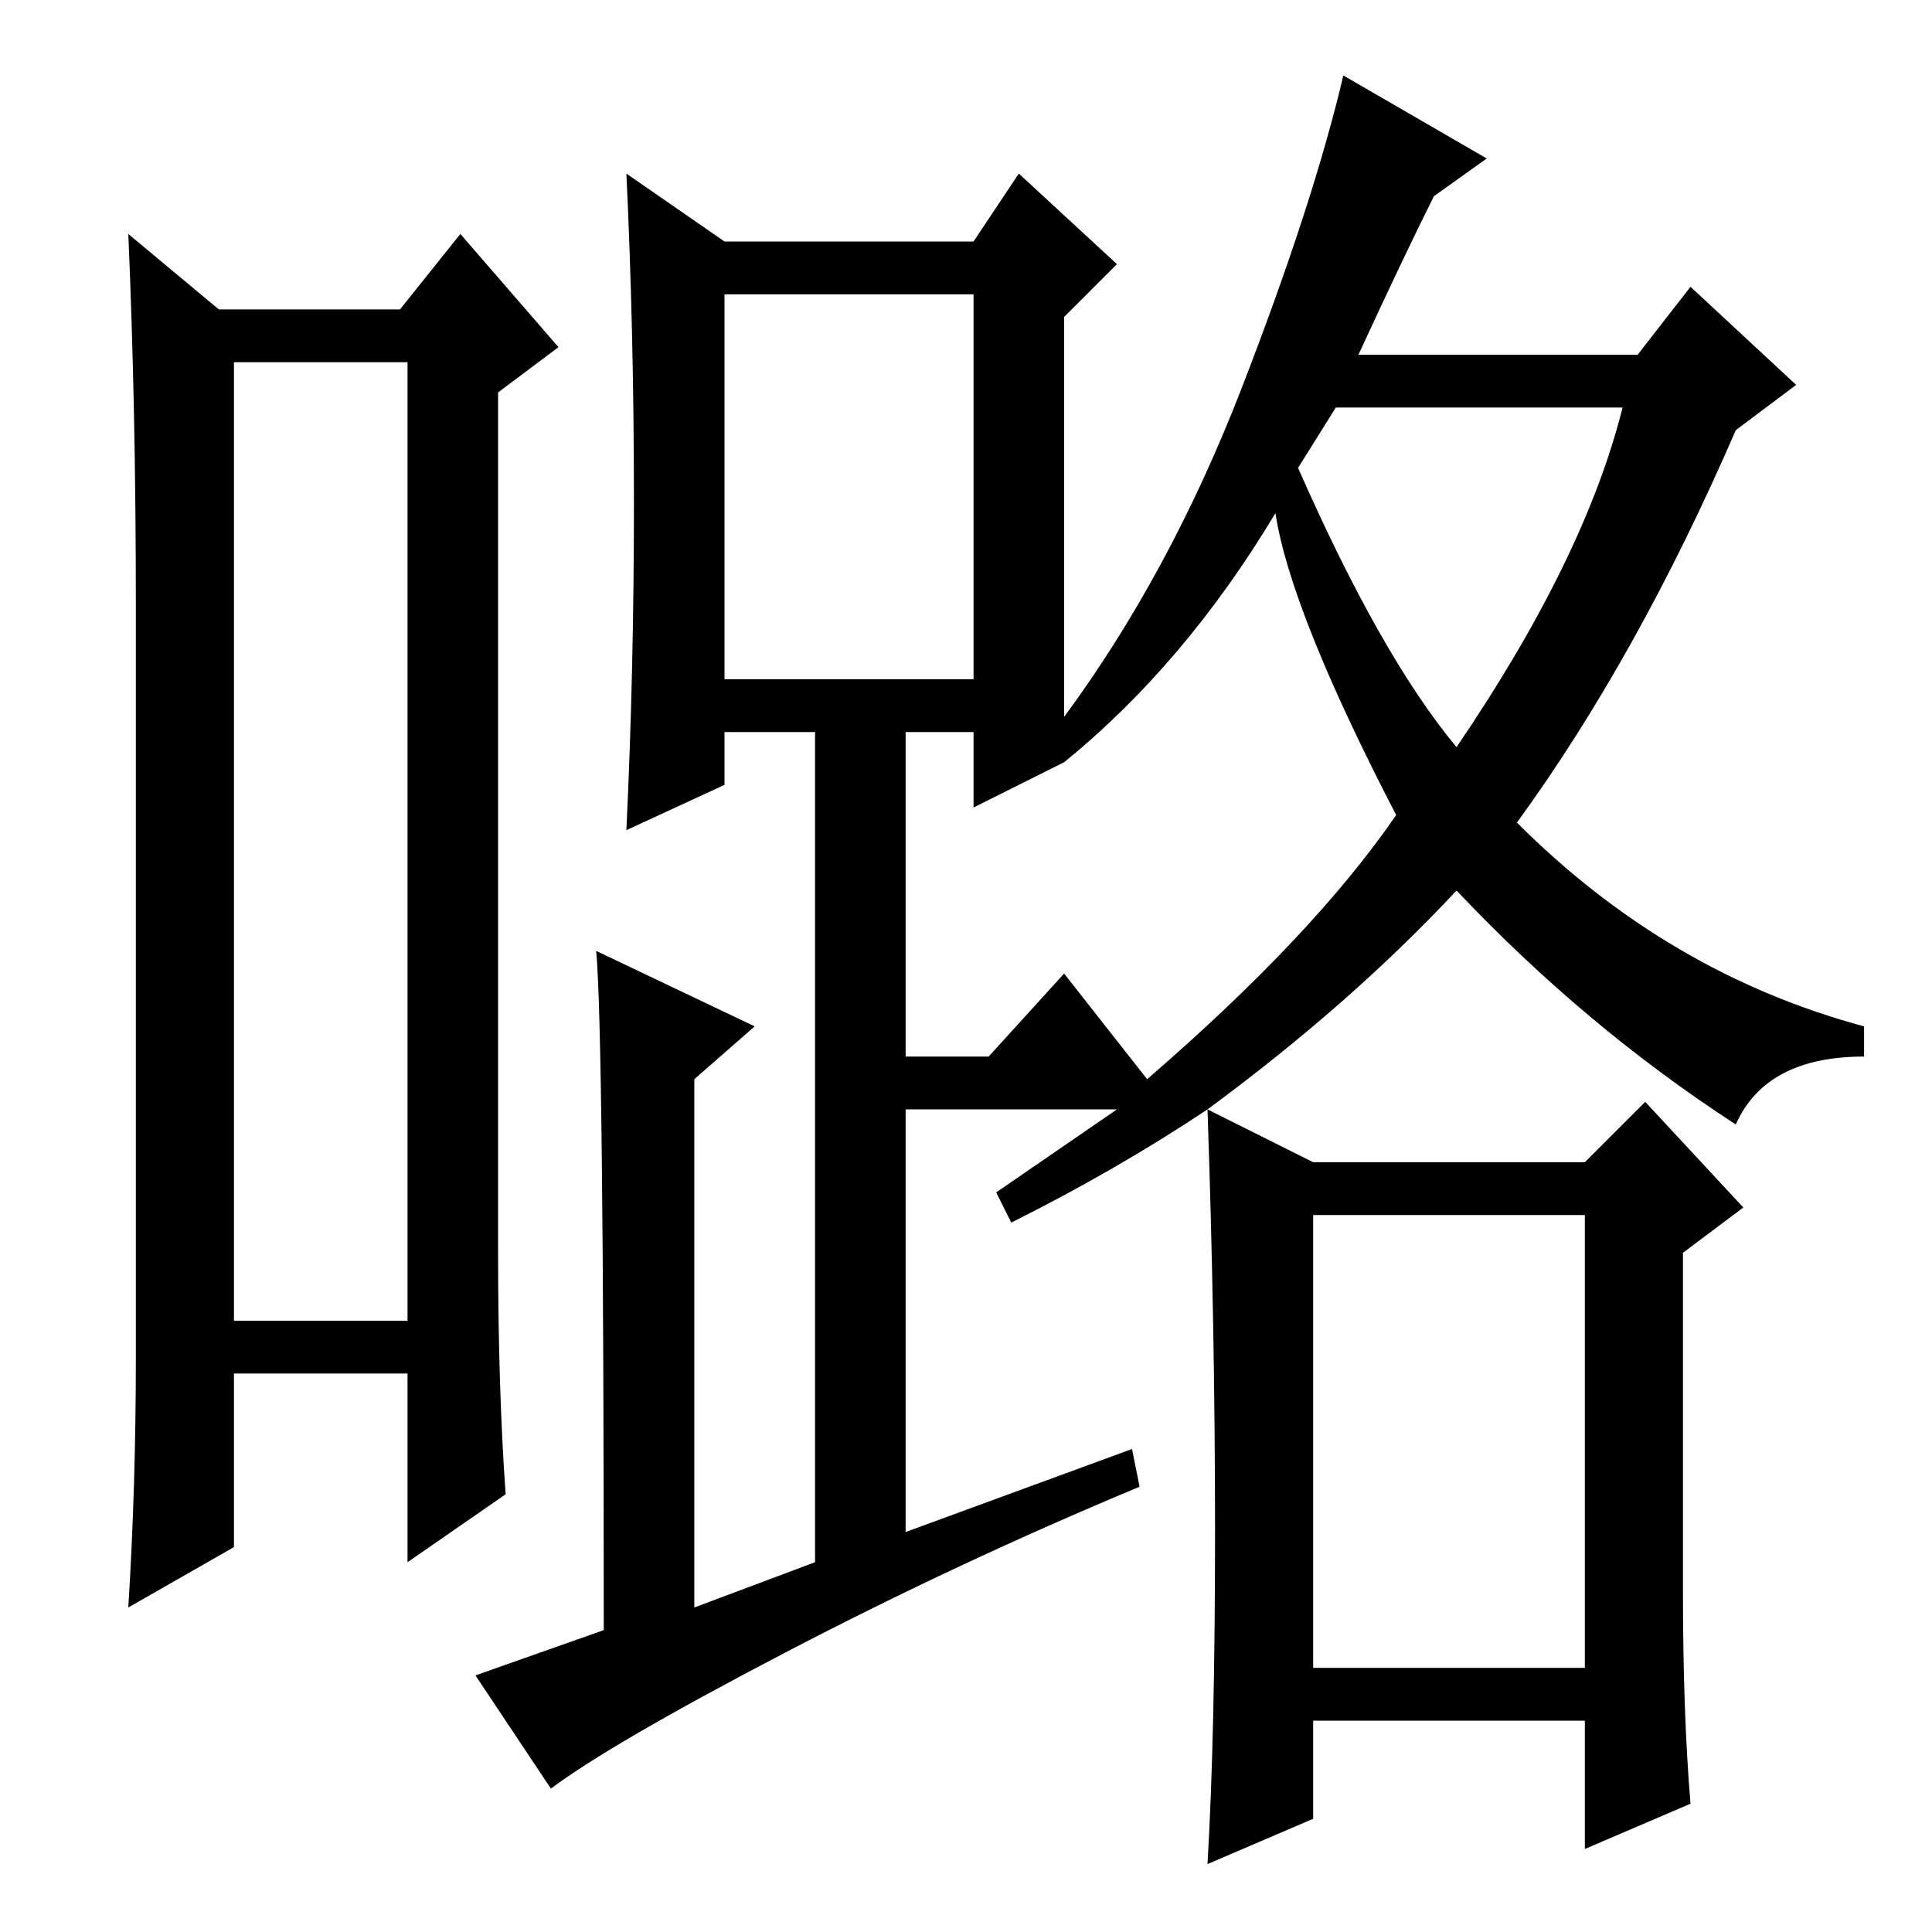<?xml version="1.0" standalone="no"?>
<!DOCTYPE svg PUBLIC "-//W3C//DTD SVG 1.1//EN" "http://www.w3.org/Graphics/SVG/1.1/DTD/svg11.dtd" >
<svg xmlns="http://www.w3.org/2000/svg" xmlns:xlink="http://www.w3.org/1999/xlink" version="1.1" viewBox="0 -36 256 256">
  <g transform="matrix(1 0 0 -1 0 220)">
   <path fill="currentColor"
d="M31 208v-127h23v127h-23zM18 76v100q0 26 -1 49l12 -10h24l8 10l13 -15l-8 -6v-114q0 -18 1 -32l-13 -9v25h-23v-23l-14 -8q1 16 1 33zM96 166h33v51h-33v-51zM174 35h36v60h-36v-60zM172 194q11 -25 21 -37q17 25 22 45h-38zM141 155l-12 -6v10h-9v-43h11l10 11l11 -14
q22 19 33 35q-14 27 -16 40q-12 -20 -28 -33zM174 102h36l8 8l13 -14l-8 -6v-45q0 -16 1 -28l-14 -6v17h-36v-13l-14 -6q1 17 1 44t-1 56zM134 94l-2 4l16 11h-28v-56l30 11l1 -5q-24 -10 -47 -22t-31 -18l-10 15l17 6q0 79 -1 90l21 -10l-8 -7v-70l16 6v110h-12v-7l-13 -6
q1 21 1 43.5t-1 43.5l13 -9h33l6 9l13 -12l-7 -7v-53q14 19 23.5 43.5t13.5 41.5l19 -11l-7 -5q-4 -8 -10 -21h37l7 9l14 -13l-8 -6q-13 -30 -29 -52q20 -20 46 -27v-4q-13 0 -17 -9q-20 13 -37 31q-14 -15 -33 -29q-12 -8 -26 -15z" />
  </g>

</svg>
